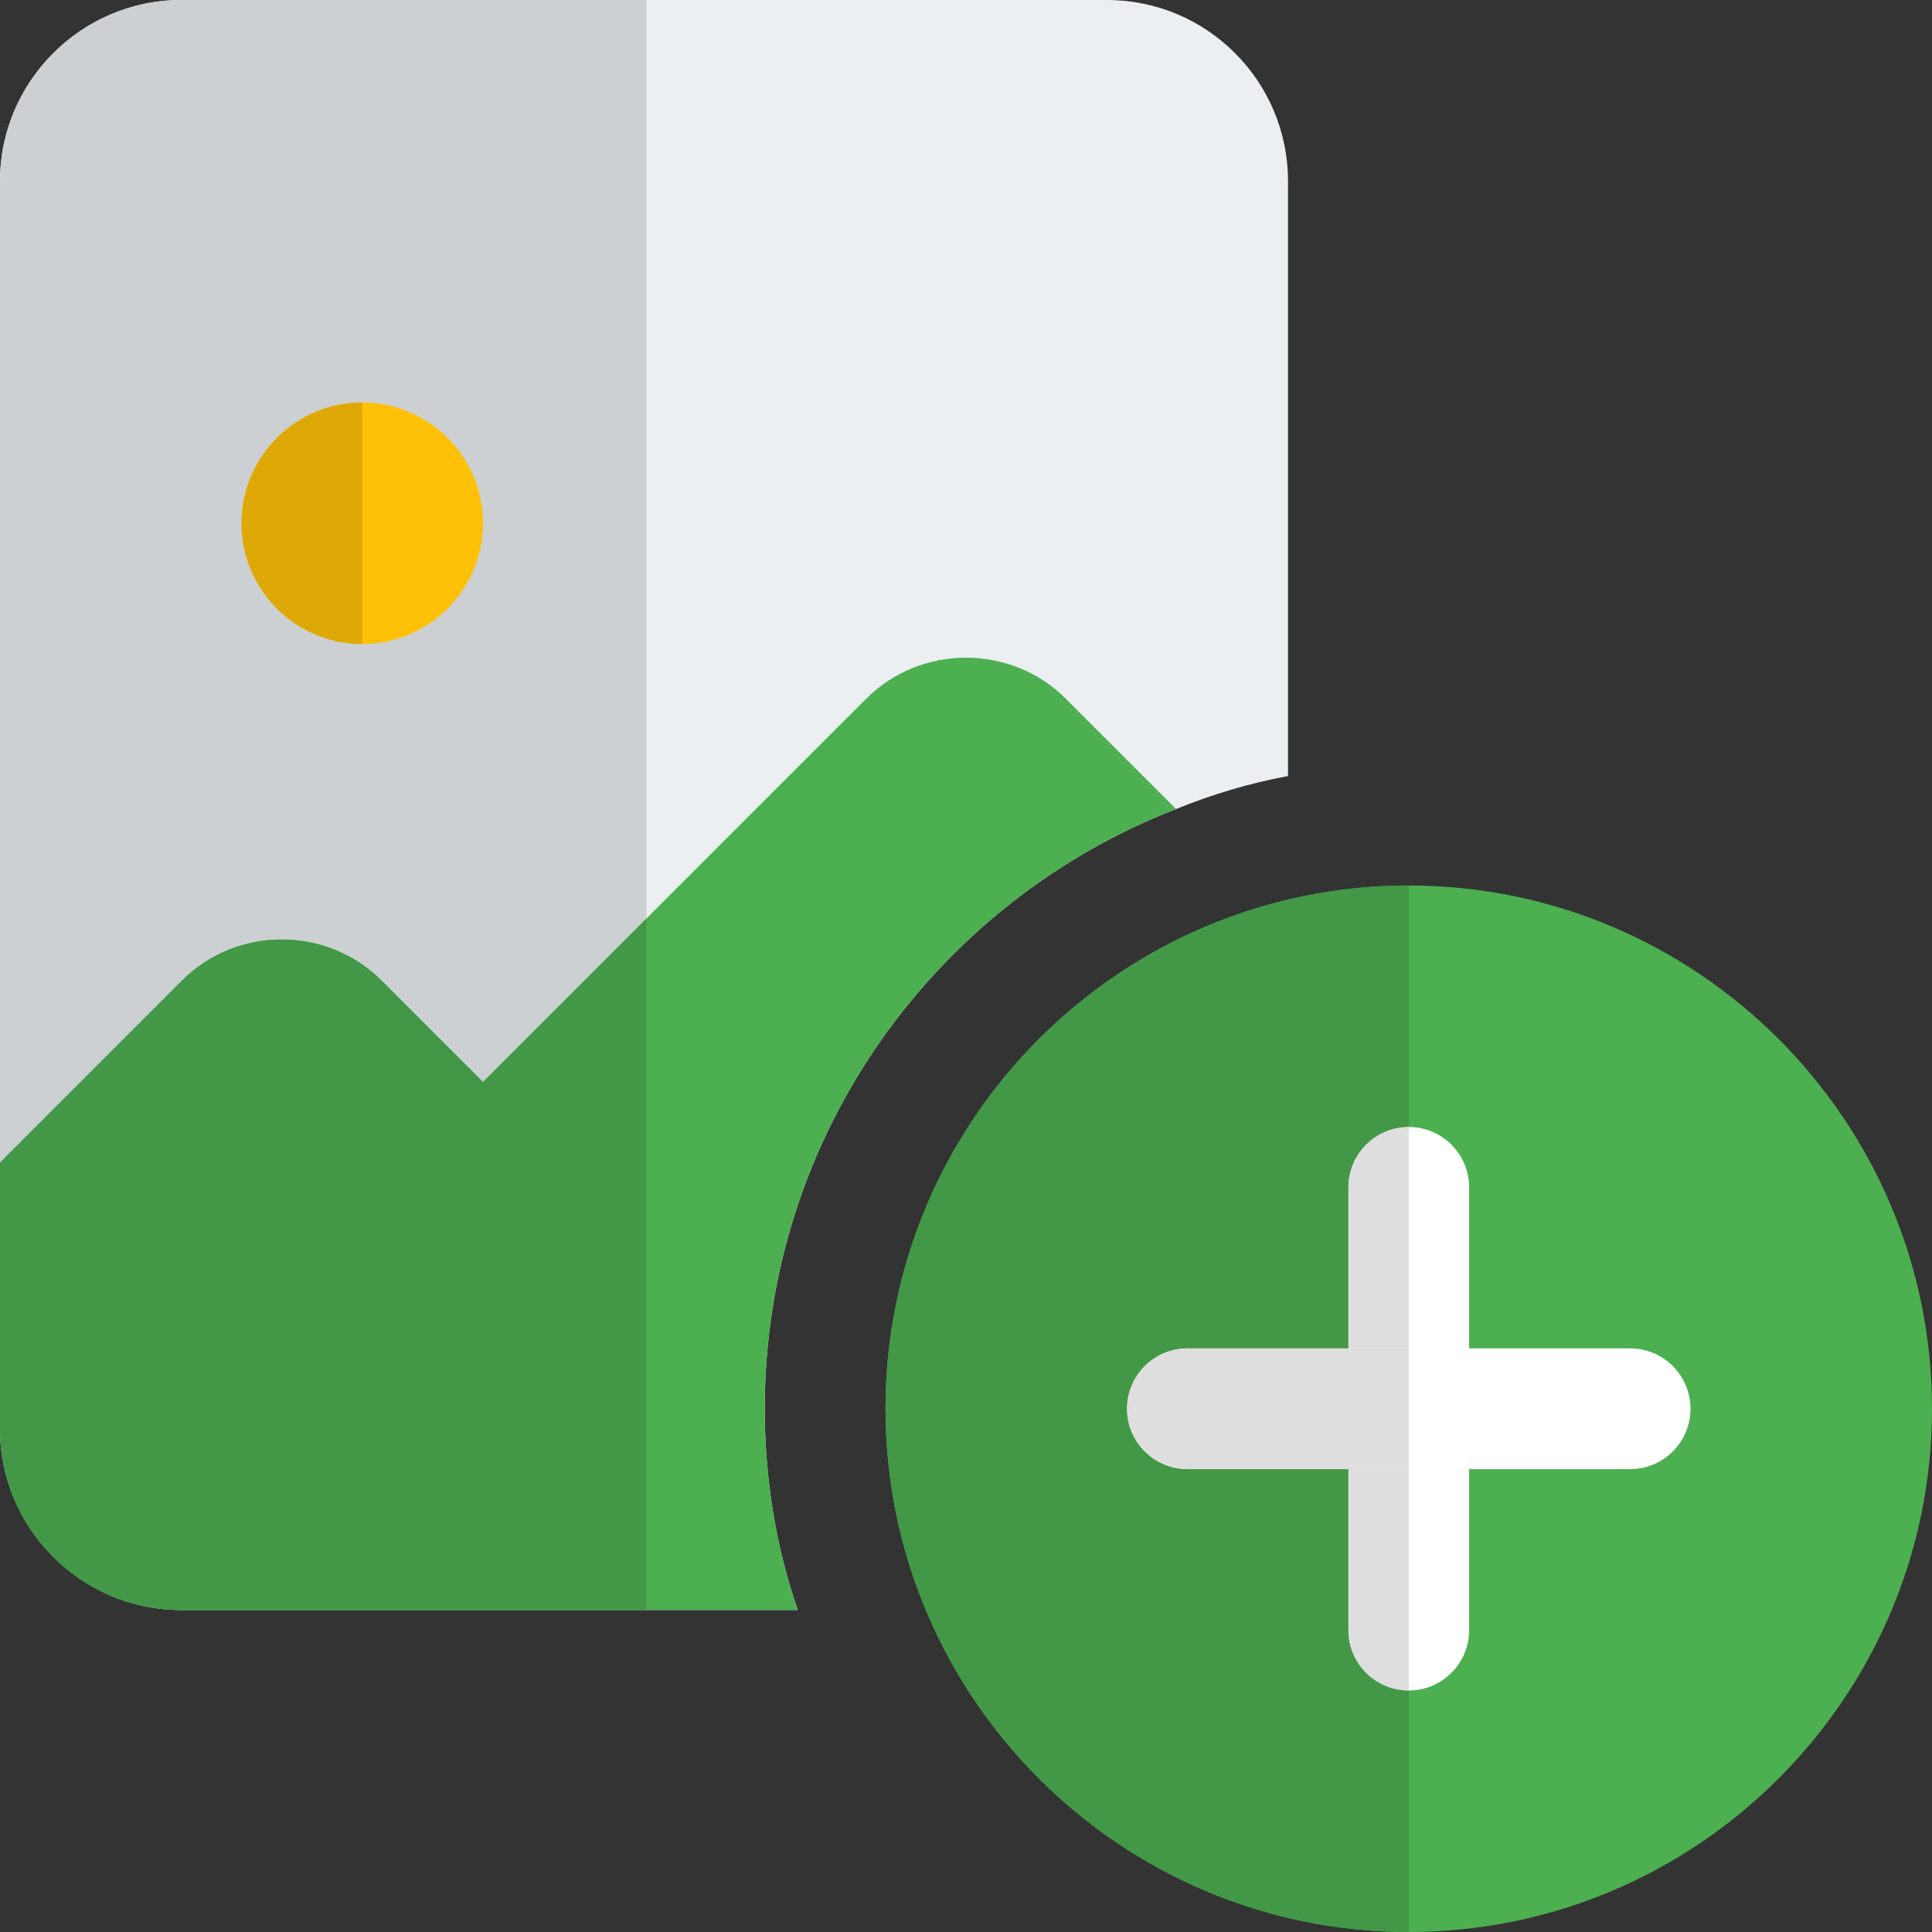 <svg
        id="color_1_"
        enable-background="new 0 0 24 24"
        height="32"
        viewBox="0 0 24 24"
        width="32"
        xmlns="http://www.w3.org/2000/svg">
    <rect x="0" y="0" width="24" height="24" fill="#333333" stroke="none"/>
    <title>Selectionner un fichier</title>
    <path
            d="m16 2.25v7.39c-.48.09-.95.23-1.39.41-2.99 1.16-5.11 4.06-5.11 7.45 0 .87.14 1.72.41 2.5h-7.66c-1.237 0-2.25-1.013-2.25-2.25v-15.5c0-1.237 1.013-2.25 2.25-2.25h11.5c1.242 0 2.25 1.007 2.25 2.25z"
            fill="#eceff1"/>
    <path
            d="m9.5 17.5c0 .87.14 1.72.41 2.5h-7.66c-1.24 0-2.25-1.01-2.25-2.25v-3.31l2.26-2.26c.681-.68 1.8-.68 2.48 0l1.26 1.26 4.76-4.76c.681-.68 1.8-.68 2.48 0l1.37 1.37c-2.99 1.16-5.11 4.06-5.11 7.45z"
            fill="#4caf50"/>
    <path
            d="m8.03 0h-5.78c-1.237 0-2.25 1.013-2.25 2.25v15.5-3.31l2.26-2.26c.34-.34.79-.51 1.24-.51s.9.17 1.24.51l1.26 1.26 2.03-2.031z"
            fill="#cdd0d2"/>
    <path
            d="m8.03 11.41-2.03 2.03-1.26-1.26c-.34-.34-.79-.51-1.24-.51s-.9.17-1.24.51l-2.26 2.26v3.31c0 1.24 1.01 2.25 2.25 2.25h5.78z"
            fill="#429846"/>
    <path d="m4.5 5c-.827 0-1.5.673-1.5 1.5s.673 1.5 1.5 1.5 1.5-.673 1.5-1.5-.673-1.5-1.5-1.5z"
          fill="#ffc107"/>
    <path d="m4.5 5c-.827 0-1.5.673-1.5 1.5s.673 1.5 1.5 1.5z" fill="#dea806"/>
    <path d="m17.5 11c-3.584 0-6.5 2.916-6.5 6.5s2.916 6.5 6.5 6.5 6.5-2.916 6.5-6.5-2.916-6.5-6.5-6.5z"
          fill="#4caf50"/>
    <path
            d="m17.5 21c-.414 0-.75-.336-.75-.75v-5.5c0-.414.336-.75.75-.75s.75.336.75.75v5.5c0 .414-.336.75-.75.75z"
            fill="#fff"/>
    <path
            d="m20.25 18.25h-5.5c-.414 0-.75-.336-.75-.75s.336-.75.75-.75h5.5c.414 0 .75.336.75.75s-.336.75-.75.75z"
            fill="#fff"/>
    <path
            d="m17.5 11c-3.584 0-6.5 2.916-6.5 6.5s2.916 6.5 6.5 6.5v-3c-.414 0-.75-.336-.75-.75v-2h-2c-.414 0-.75-.336-.75-.75s.336-.75.75-.75h2v-2c0-.414.336-.75.75-.75z"
            fill="#429846"/>
    <g fill="#dedede">
        <path d="m17.5 18.25h-.75v2c0 .414.336.75.75.75zm0-4.25c-.414 0-.75.336-.75.75v2h.75z"/>
        <path d="m17.5 16.75h-.75-2c-.414 0-.75.336-.75.75s.336.75.75.75h2 .75z"/>
    </g>
</svg>